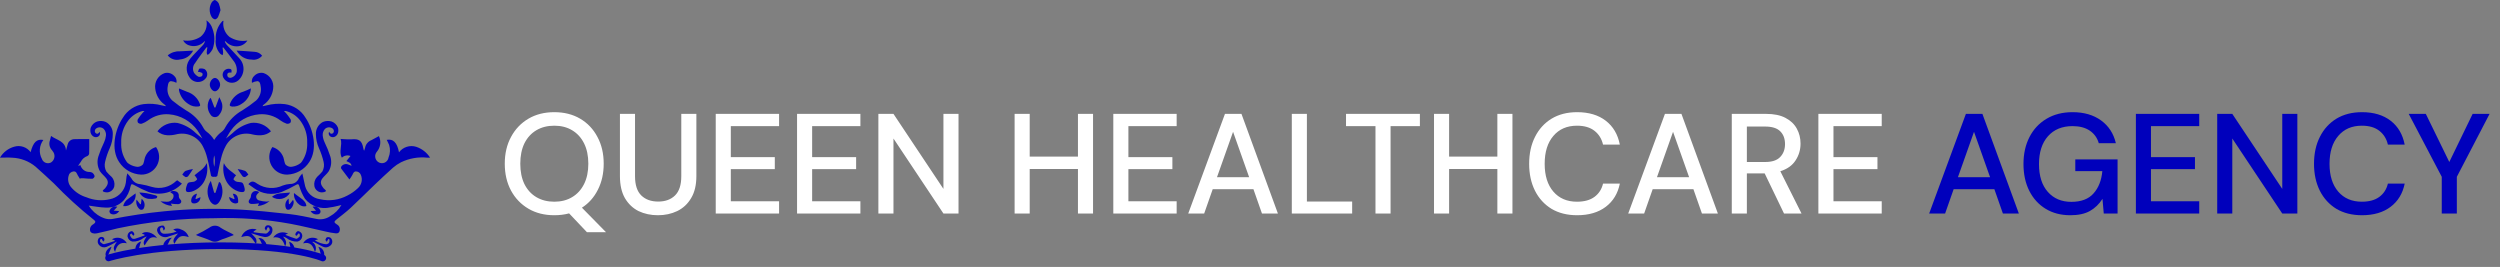 <svg width="281" height="30" viewBox="0 0 281 30" fill="none" xmlns="http://www.w3.org/2000/svg">
<rect x="0" y="0" width="281" height="30" fill="#808080" stroke="none"/>
<path d="M27.918 20.702C28.126 20.85 28.341 21.012 28.564 21.162C29.005 21.485 29.52 21.693 30.062 21.764C30.604 21.836 31.155 21.77 31.665 21.572C32.229 21.339 32.777 21.069 33.306 20.764C33.513 20.653 33.553 20.687 33.633 20.901C33.784 21.409 34.002 21.895 34.282 22.346C34.618 22.759 35.064 23.068 35.569 23.238C36.073 23.409 36.616 23.432 37.133 23.307C37.542 23.261 37.942 23.139 38.375 23.045C38.072 23.577 37.627 24.015 37.091 24.312C36.661 24.602 36.134 24.712 35.623 24.617C34.59 24.407 33.555 24.177 32.51 24.058C30.608 23.843 28.701 23.647 26.791 23.545C24 23.404 21.203 23.474 18.423 23.752C16.466 23.941 14.531 24.246 12.602 24.617C12.336 24.656 12.064 24.636 11.806 24.559C11.2 24.362 10.663 23.997 10.257 23.506C10.154 23.382 10.061 23.25 9.98 23.11C10.615 23.19 11.235 23.317 11.858 23.333C12.241 23.358 12.625 23.297 12.981 23.154C13.337 23.011 13.657 22.791 13.917 22.508C14.305 22.055 14.569 21.509 14.682 20.924C14.747 20.65 14.843 20.677 15.052 20.787C15.591 21.094 16.151 21.363 16.727 21.593C17.374 21.802 18.067 21.824 18.727 21.655C19.386 21.486 19.984 21.134 20.451 20.639L19.919 20.263C19.883 20.282 19.849 20.305 19.817 20.329C19.461 20.675 19.02 20.92 18.539 21.04C18.058 21.16 17.554 21.149 17.078 21.01C16.649 20.875 16.211 20.772 15.767 20.7C15.561 20.689 15.362 20.624 15.189 20.512C15.016 20.4 14.875 20.245 14.781 20.062C14.639 19.857 14.48 19.663 14.308 19.482C14.148 19.996 14.212 20.431 14.067 20.869C13.944 21.252 13.72 21.595 13.42 21.863C13.119 22.13 12.753 22.313 12.358 22.391C11.477 22.599 10.553 22.523 9.718 22.176C9.048 21.977 8.452 21.587 8.001 21.053C7.851 20.883 7.744 20.677 7.693 20.455C7.641 20.233 7.645 20.002 7.705 19.782C7.729 19.647 7.797 19.523 7.899 19.43C8.001 19.337 8.13 19.28 8.268 19.268C8.58 19.244 8.626 19.501 8.735 19.698C8.813 19.841 8.907 19.976 8.994 20.114L9.043 20.036C9.155 20.036 9.268 20.03 9.38 20.037C9.714 20.074 10.051 20.093 10.388 20.094C10.451 20.071 10.507 20.032 10.551 19.98C10.594 19.929 10.623 19.867 10.636 19.8C10.596 19.648 10.507 19.514 10.383 19.418C10.288 19.359 10.179 19.329 10.068 19.329C9.835 19.335 9.606 19.263 9.419 19.123C9.233 18.984 9.099 18.785 9.039 18.56L8.785 18.65C8.867 18.463 9.011 18.332 9.093 18.169C9.245 17.871 9.507 17.644 9.824 17.538C9.876 17.512 9.92 17.474 9.955 17.427C9.989 17.381 10.012 17.328 10.022 17.271C10.04 16.73 10.031 16.188 10.031 15.635C9.432 15.635 8.891 15.613 8.354 15.643C8.185 15.643 8.021 15.698 7.886 15.8C7.752 15.903 7.655 16.047 7.611 16.21C7.541 16.445 7.481 16.682 7.417 16.919C7.358 15.846 6.37 15.754 5.738 15.281C5.69 15.467 5.653 15.633 5.606 15.797C5.542 15.985 5.532 16.186 5.574 16.379C5.617 16.572 5.712 16.75 5.849 16.893C5.908 16.961 5.961 17.035 6.006 17.113C6.121 17.305 6.155 17.534 6.102 17.75C6.048 17.966 5.911 18.153 5.72 18.268C5.628 18.315 5.526 18.342 5.423 18.346C5.319 18.351 5.216 18.333 5.12 18.294C5.024 18.255 4.937 18.196 4.866 18.121C4.795 18.046 4.74 17.956 4.707 17.858C4.528 17.524 4.449 17.147 4.479 16.769C4.508 16.392 4.646 16.032 4.875 15.73C4.131 15.599 3.744 15.965 3.44 17.101C3.234 16.822 2.946 16.613 2.616 16.504C2.287 16.394 1.931 16.389 1.598 16.489C0.926 16.677 0.354 17.118 0 17.72C0.497 17.72 0.941 17.69 1.38 17.726C2.334 17.767 3.248 18.117 3.985 18.723C4.689 19.333 5.361 19.979 6.048 20.609C7.453 22.071 8.953 23.438 10.539 24.701C10.79 24.876 10.761 25.026 10.489 25.206C10.347 25.273 10.234 25.389 10.17 25.533C10.107 25.677 10.097 25.839 10.143 25.99C10.218 26.194 10.543 26.306 10.89 26.226C11.663 26.047 12.439 25.877 13.205 25.669C16.779 24.915 20.422 24.533 24.075 24.529C26.949 24.43 29.826 24.641 32.655 25.157C33.979 25.403 35.286 25.738 36.602 26.025C36.981 26.119 37.366 26.187 37.755 26.23C38.058 26.256 38.204 26.056 38.202 25.752C38.199 25.641 38.165 25.532 38.105 25.439C38.045 25.346 37.96 25.27 37.86 25.222C37.518 25.005 37.521 24.913 37.838 24.658C38.363 24.237 38.906 23.835 39.398 23.378C40.311 22.531 41.188 21.645 42.089 20.785C42.778 20.128 43.471 19.473 44.183 18.841C44.456 18.605 44.757 18.402 45.079 18.238C46.001 17.792 47.03 17.614 48.048 17.723C48.129 17.728 48.21 17.724 48.343 17.724C47.981 17.148 47.429 16.716 46.783 16.502C46.436 16.392 46.064 16.392 45.717 16.503C45.37 16.613 45.066 16.828 44.847 17.118C44.635 16.004 44.18 15.575 43.467 15.722C43.556 15.907 43.66 16.093 43.738 16.29C43.885 16.756 43.861 17.26 43.671 17.711C43.652 17.837 43.6 17.955 43.522 18.055C43.444 18.156 43.342 18.235 43.225 18.285C43.108 18.334 42.98 18.354 42.854 18.34C42.727 18.327 42.606 18.282 42.502 18.209C42.411 18.145 42.334 18.062 42.278 17.966C42.221 17.869 42.186 17.762 42.174 17.651C42.162 17.54 42.173 17.428 42.208 17.322C42.243 17.216 42.3 17.118 42.376 17.036C42.572 16.796 42.697 16.506 42.735 16.198C42.773 15.89 42.723 15.578 42.59 15.298C42.295 15.458 42.02 15.618 41.735 15.759C41.552 15.831 41.39 15.949 41.266 16.103C41.142 16.256 41.061 16.439 41.03 16.634C41.005 16.742 40.969 16.847 40.925 16.948C40.876 16.851 40.844 16.746 40.831 16.638C40.671 15.804 40.354 15.581 39.507 15.66C39.216 15.672 38.925 15.665 38.634 15.64C38.53 15.637 38.425 15.626 38.286 15.616C38.51 16.331 38.049 17.046 38.428 17.721C38.554 17.601 38.713 17.519 38.884 17.485C39.055 17.452 39.233 17.468 39.395 17.532L38.933 18.107C39.189 18.23 39.464 18.299 39.516 18.64C39.367 18.58 39.257 18.528 39.142 18.493C39.007 18.435 38.855 18.426 38.713 18.466C38.571 18.507 38.447 18.595 38.362 18.715C38.342 18.75 38.33 18.788 38.327 18.828C38.324 18.868 38.331 18.908 38.346 18.944C38.635 19.341 38.937 19.727 39.276 20.17C39.397 20.005 39.509 19.834 39.61 19.656C39.701 19.474 39.757 19.269 40.011 19.268C40.133 19.27 40.252 19.31 40.351 19.381C40.45 19.452 40.525 19.552 40.566 19.667C40.671 19.92 40.695 20.2 40.633 20.467C40.571 20.735 40.426 20.976 40.22 21.156C39.88 21.48 39.494 21.752 39.075 21.964C38.117 22.487 36.999 22.637 35.937 22.385C35.551 22.328 35.19 22.158 34.899 21.898C34.607 21.638 34.398 21.299 34.297 20.922C34.196 20.484 34.105 20.043 33.987 19.503C33.844 19.644 33.719 19.803 33.615 19.974C33.545 20.185 33.408 20.367 33.225 20.494C33.043 20.62 32.825 20.685 32.602 20.677C32.324 20.695 32.05 20.753 31.788 20.85C31.339 21.062 30.844 21.157 30.348 21.125C29.853 21.094 29.373 20.938 28.954 20.672C28.565 20.398 28.286 20.241 27.918 20.702ZM13.916 17.853C14.09 18.107 14.318 18.32 14.583 18.476C14.848 18.631 15.145 18.726 15.452 18.754C15.672 18.75 15.884 18.663 16.043 18.51C16.183 18.354 16.227 17.888 16.299 17.692C16.398 17.413 16.563 17.163 16.778 16.96C16.994 16.758 17.255 16.61 17.539 16.529C17.745 16.83 17.864 17.181 17.883 17.545C17.902 17.909 17.82 18.271 17.647 18.592C17.473 18.912 17.214 19.178 16.899 19.361C16.584 19.544 16.224 19.636 15.86 19.627C15.365 19.606 14.883 19.466 14.454 19.221C14.025 18.975 13.661 18.631 13.392 18.215C12.433 16.787 12.908 14.567 13.818 13.224C14.066 12.814 14.402 12.464 14.802 12.201C15.202 11.938 15.656 11.768 16.131 11.703C16.824 11.619 17.527 11.668 18.202 11.847C18.333 11.881 18.468 11.903 18.638 11.938C18.624 11.898 18.605 11.86 18.583 11.824C18.546 11.791 18.504 11.764 18.466 11.733C18.183 11.523 17.946 11.256 17.771 10.949C17.596 10.643 17.486 10.304 17.449 9.953C17.396 9.586 17.473 9.212 17.666 8.896C17.859 8.579 18.155 8.34 18.506 8.218C18.69 8.17 18.884 8.171 19.068 8.222C19.252 8.273 19.419 8.371 19.553 8.507C19.668 8.601 19.756 8.726 19.805 8.867C19.854 9.009 19.864 9.161 19.832 9.307C19.641 9.205 19.431 9.141 19.215 9.119C18.943 9.152 18.888 9.433 18.86 9.675C18.797 9.964 18.809 10.264 18.895 10.546C18.982 10.829 19.139 11.084 19.354 11.288C19.85 11.694 20.371 12.068 20.915 12.406C21.718 12.853 22.381 13.514 22.829 14.315L22.831 14.319C22.93 14.522 23.077 14.698 23.26 14.832C23.715 15.161 24.635 16.126 24.225 17.036C23.626 18.365 24.456 19.544 24.225 19.776C24.192 19.809 24.154 19.836 24.111 19.855C24.068 19.873 24.022 19.882 23.976 19.882C23.929 19.882 23.883 19.873 23.84 19.855C23.797 19.836 23.759 19.809 23.726 19.776C23.555 19.015 23.486 18.469 23.295 17.767C23.183 17.296 23.011 16.841 22.783 16.413C22.501 15.886 22.049 15.47 21.5 15.234C20.951 14.998 20.338 14.955 19.761 15.113C19.442 15.19 19.113 15.219 18.785 15.2C18.383 15.179 18 15.025 17.695 14.761C17.952 14.417 18.297 14.148 18.693 13.982C19.09 13.816 19.523 13.759 19.949 13.818C20.726 14.006 21.438 14.4 22.01 14.958C22.245 15.174 22.503 15.364 22.748 15.564C22.574 15.276 22.41 14.952 22.198 14.663C21.831 14.148 21.356 13.719 20.806 13.405C20.257 13.092 19.646 12.902 19.015 12.849C18.165 12.774 17.318 13.017 16.637 13.532C16.421 13.69 16.183 13.815 15.932 13.905C15.858 13.919 15.781 13.917 15.708 13.897C15.635 13.878 15.568 13.842 15.511 13.792C15.476 13.733 15.457 13.665 15.454 13.597C15.452 13.528 15.466 13.46 15.496 13.398C15.663 13.144 15.846 12.902 16.044 12.672C16.105 12.607 16.17 12.545 16.238 12.488C16.171 12.476 16.103 12.472 16.035 12.476C15.373 12.64 14.79 13.032 14.386 13.582C13.859 14.291 13.59 15.16 13.624 16.043C13.586 16.785 13.79 17.519 14.204 18.136C14.413 18.42 14.759 18.779 14.261 18.53L13.916 17.853ZM33.891 18.53C33.393 18.779 33.739 18.42 33.949 18.136C34.363 17.519 34.566 16.785 34.529 16.043C34.562 15.16 34.293 14.291 33.766 13.582C33.363 13.032 32.779 12.64 32.117 12.476C32.049 12.472 31.981 12.476 31.914 12.488C31.982 12.545 32.047 12.607 32.108 12.672C32.306 12.902 32.489 13.144 32.656 13.398C32.686 13.46 32.701 13.528 32.698 13.597C32.696 13.665 32.676 13.733 32.641 13.792C32.585 13.842 32.517 13.878 32.444 13.897C32.371 13.917 32.295 13.919 32.221 13.905C31.969 13.815 31.731 13.69 31.515 13.532C30.835 13.017 29.987 12.774 29.137 12.849C28.507 12.902 27.895 13.092 27.346 13.405C26.796 13.719 26.322 14.148 25.955 14.663C25.742 14.952 25.578 15.276 25.404 15.564C25.649 15.364 25.907 15.174 26.143 14.958C26.715 14.4 27.427 14.006 28.203 13.818C28.629 13.759 29.063 13.816 29.459 13.982C29.856 14.148 30.2 14.417 30.457 14.761C30.153 15.025 29.769 15.179 29.367 15.2C29.039 15.219 28.71 15.19 28.391 15.113C27.815 14.955 27.202 14.998 26.652 15.234C26.104 15.47 25.651 15.886 25.369 16.413C25.142 16.841 24.97 17.296 24.857 17.767C24.666 18.469 24.598 19.015 24.426 19.776C24.394 19.809 24.355 19.836 24.312 19.855C24.27 19.873 24.224 19.882 24.177 19.882C24.13 19.882 24.084 19.873 24.041 19.855C23.999 19.836 23.96 19.809 23.928 19.776C23.697 19.544 24.527 18.365 23.928 17.036C23.518 16.126 24.437 15.161 24.893 14.832C25.076 14.698 25.223 14.522 25.322 14.319L25.323 14.315C25.772 13.514 26.434 12.853 27.237 12.406C27.781 12.067 28.303 11.694 28.799 11.288C29.013 11.084 29.171 10.829 29.257 10.546C29.344 10.264 29.356 9.964 29.292 9.675C29.264 9.433 29.209 9.152 28.937 9.119C28.721 9.141 28.512 9.205 28.32 9.307C28.288 9.161 28.298 9.008 28.347 8.867C28.397 8.726 28.484 8.601 28.6 8.507C28.733 8.371 28.901 8.273 29.084 8.222C29.268 8.171 29.462 8.17 29.647 8.218C29.997 8.34 30.294 8.579 30.486 8.896C30.679 9.212 30.756 9.586 30.703 9.953C30.666 10.304 30.556 10.643 30.381 10.949C30.206 11.256 29.969 11.523 29.686 11.733C29.648 11.764 29.607 11.791 29.57 11.824C29.547 11.86 29.529 11.898 29.514 11.938C29.685 11.903 29.819 11.881 29.95 11.847C30.625 11.668 31.328 11.619 32.021 11.703C32.496 11.768 32.95 11.938 33.35 12.201C33.751 12.464 34.087 12.814 34.334 13.224C35.244 14.567 35.719 16.787 34.761 18.215C34.492 18.631 34.127 18.975 33.698 19.221C33.269 19.466 32.787 19.606 32.293 19.627C31.928 19.636 31.569 19.544 31.253 19.361C30.938 19.178 30.679 18.912 30.506 18.592C30.332 18.271 30.25 17.909 30.269 17.545C30.288 17.181 30.407 16.83 30.613 16.529C30.898 16.61 31.158 16.758 31.374 16.96C31.59 17.163 31.754 17.413 31.854 17.692C31.926 17.888 31.969 18.354 32.109 18.51C32.269 18.663 32.48 18.75 32.701 18.754C33.007 18.726 33.304 18.631 33.569 18.476C33.835 18.32 34.063 18.107 34.236 17.853L33.891 18.53ZM26.014 8.161C26.067 7.828 26.009 7.746 25.727 7.728C25.612 7.724 25.497 7.749 25.394 7.801C25.291 7.853 25.202 7.931 25.138 8.027C25.073 8.123 25.034 8.234 25.024 8.349C25.015 8.464 25.035 8.58 25.082 8.686C25.154 8.836 25.259 8.968 25.39 9.071C25.52 9.174 25.672 9.246 25.835 9.281C25.998 9.317 26.166 9.314 26.328 9.274C26.489 9.234 26.639 9.158 26.767 9.051C26.945 8.898 27.091 8.71 27.195 8.499C27.298 8.289 27.358 8.059 27.369 7.824C27.381 7.589 27.344 7.354 27.262 7.134C27.179 6.914 27.052 6.713 26.889 6.544C26.439 6.032 25.952 5.552 25.49 5.05C25.405 4.939 25.33 4.82 25.267 4.694L25.336 4.625C25.488 4.805 25.676 4.951 25.888 5.051C26.101 5.152 26.333 5.206 26.568 5.209C26.814 5.217 27.057 5.161 27.274 5.047C27.491 4.933 27.675 4.765 27.808 4.558C27.113 4.68 26.398 4.537 25.804 4.156C25.538 3.942 25.334 3.661 25.214 3.341C25.094 3.021 25.061 2.675 25.12 2.339C25.089 2.34 25.057 2.345 25.027 2.354C25.003 2.371 24.98 2.392 24.96 2.414C24.712 2.685 24.521 3.004 24.399 3.351C24.276 3.698 24.225 4.066 24.249 4.434C24.21 4.729 24.238 5.028 24.33 5.311C24.422 5.594 24.576 5.852 24.781 6.068C24.857 6.122 24.94 6.165 25.027 6.197C25.057 6.097 25.075 5.995 25.081 5.891C25.073 5.712 25.037 5.534 25.013 5.356L25.101 5.333C25.471 5.816 25.858 6.288 26.208 6.785C26.36 6.961 26.474 7.166 26.543 7.388C26.612 7.609 26.634 7.843 26.609 8.074C26.572 8.236 26.49 8.384 26.372 8.502C26.255 8.62 26.108 8.703 25.946 8.742C25.747 8.765 25.575 8.697 25.548 8.472C25.52 8.246 25.639 8.133 25.872 8.152C25.92 8.156 25.968 8.159 26.014 8.161ZM23.023 4.596C23.014 4.91 22.798 5.075 22.624 5.263C22.225 5.691 21.799 6.095 21.426 6.544C21.166 6.832 21.011 7.199 20.987 7.586C20.962 7.973 21.07 8.356 21.291 8.675C21.387 8.832 21.521 8.964 21.68 9.058C21.839 9.152 22.019 9.206 22.203 9.214C22.388 9.223 22.572 9.186 22.739 9.107C22.906 9.028 23.051 8.91 23.161 8.762C23.269 8.61 23.314 8.423 23.286 8.239C23.259 8.055 23.162 7.889 23.015 7.776C22.828 7.694 22.622 7.672 22.422 7.712C22.352 7.722 22.312 7.936 22.245 8.087C22.301 8.081 22.357 8.082 22.413 8.088C22.532 8.134 22.683 8.157 22.753 8.244C22.773 8.295 22.778 8.351 22.769 8.405C22.76 8.459 22.737 8.51 22.703 8.552C22.645 8.592 22.579 8.619 22.51 8.631C22.441 8.644 22.37 8.641 22.302 8.623C22.106 8.517 21.937 8.367 21.81 8.183C21.716 8.011 21.677 7.813 21.698 7.618C21.719 7.422 21.8 7.238 21.93 7.09C22.322 6.484 22.771 5.914 23.199 5.331C23.21 5.317 23.248 5.323 23.309 5.314C23.28 5.528 23.243 5.722 23.232 5.918C23.243 6.001 23.268 6.082 23.306 6.157C23.373 6.126 23.46 6.112 23.503 6.06C23.662 5.899 23.796 5.714 23.902 5.513C24.17 4.766 24.16 3.947 23.874 3.206C23.762 2.832 23.524 2.507 23.201 2.287C23.271 2.626 23.246 2.979 23.128 3.306C23.011 3.632 22.806 3.92 22.536 4.138C21.957 4.513 21.257 4.655 20.577 4.536C20.657 4.689 20.77 4.821 20.908 4.924C21.046 5.028 21.205 5.099 21.374 5.132C21.671 5.208 21.984 5.198 22.276 5.103C22.568 5.009 22.827 4.832 23.023 4.596V4.596ZM22.021 26.407C22.105 26.448 22.154 26.477 22.205 26.496C22.688 26.673 23.182 26.822 23.65 27.032C23.802 27.122 23.975 27.169 24.151 27.169C24.328 27.17 24.501 27.123 24.653 27.035C24.867 26.932 25.09 26.849 25.318 26.784C25.626 26.669 25.933 26.551 26.279 26.419C26.232 26.374 26.181 26.333 26.127 26.297C25.689 26.068 25.229 25.874 24.817 25.607C24.637 25.454 24.41 25.369 24.175 25.366C23.94 25.364 23.711 25.444 23.528 25.592C23.044 25.895 22.54 26.167 22.021 26.407V26.407ZM25.162 18.332C25.008 19.052 25.121 19.804 25.481 20.446C25.792 20.971 26.286 21.362 26.868 21.543C27.478 21.685 27.616 21.536 27.442 20.958C27.313 20.527 27.266 20.492 26.831 20.455C26.712 20.454 26.594 20.428 26.485 20.379C26.382 20.32 26.224 20.179 26.242 20.121C26.317 19.967 26.416 19.825 26.534 19.702C26.108 19.307 25.459 19.001 25.162 18.332ZM21.865 19.701C21.984 19.825 22.082 19.967 22.157 20.121C22.175 20.179 22.017 20.32 21.914 20.379C21.805 20.428 21.688 20.454 21.568 20.455C21.134 20.492 21.087 20.527 20.957 20.958C20.783 21.536 20.922 21.684 21.532 21.543C22.113 21.362 22.608 20.971 22.918 20.446C23.278 19.804 23.392 19.052 23.237 18.332C22.94 19.001 22.292 19.307 21.865 19.701ZM23.697 20.33C23.463 20.672 23.333 21.075 23.325 21.49C23.317 21.904 23.431 22.312 23.652 22.663C24.024 23.139 24.381 23.141 24.699 22.61C24.882 22.306 24.988 21.962 25.005 21.607C25.022 21.253 24.95 20.899 24.797 20.58C24.769 20.515 24.664 20.483 24.617 20.451L24.217 21.678L24.072 21.666L23.697 20.33ZM20.121 9.944C20.11 10.024 20.111 10.104 20.124 10.183C20.191 10.493 20.32 10.787 20.502 11.047C20.684 11.307 20.917 11.527 21.186 11.696C21.514 11.927 21.918 12.023 22.315 11.965C22.462 11.938 22.542 11.896 22.477 11.707C22.361 11.379 22.169 11.082 21.918 10.841C21.667 10.6 21.363 10.421 21.031 10.318C20.73 10.205 20.436 10.074 20.121 9.944ZM28.203 9.933C27.921 10.072 27.633 10.197 27.339 10.306C27.012 10.398 26.711 10.563 26.458 10.788C26.204 11.012 26.005 11.292 25.874 11.604C25.766 11.854 25.835 11.955 26.105 11.98C26.476 12.003 26.844 11.898 27.146 11.682C27.452 11.499 27.708 11.244 27.892 10.939C28.076 10.634 28.183 10.289 28.203 9.933H28.203ZM23.687 10.998C23.647 11.03 23.61 11.064 23.577 11.102C23.412 11.374 23.332 11.688 23.347 12.006C23.363 12.323 23.473 12.629 23.663 12.884C23.714 12.97 23.788 13.043 23.875 13.092C23.963 13.142 24.063 13.168 24.163 13.167C24.264 13.166 24.363 13.138 24.45 13.087C24.537 13.036 24.609 12.963 24.659 12.875C24.807 12.699 24.91 12.49 24.959 12.265C25.008 12.04 25.002 11.807 24.941 11.585C24.861 11.357 24.763 11.136 24.646 10.924L24.215 12.083L24.096 12.076L23.687 10.998ZM20.015 26.235C19.472 26.834 19.39 27.044 19.605 27.405C20.067 26.524 20.353 26.385 21.211 26.649C21.15 26.453 21.043 26.275 20.899 26.128C20.756 25.982 20.579 25.872 20.384 25.807C20.246 25.726 20.088 25.683 19.928 25.682C19.767 25.682 19.609 25.724 19.47 25.804L19.849 26.028C19.393 26.209 18.904 26.291 18.415 26.271C18.348 26.264 18.283 26.244 18.224 26.21C18.166 26.176 18.116 26.13 18.077 26.075C18.038 26.02 18.011 25.957 17.999 25.891C17.986 25.825 17.989 25.756 18.005 25.691C18.021 25.654 18.046 25.62 18.078 25.595C18.11 25.569 18.148 25.551 18.188 25.543C18.241 25.543 18.307 25.642 18.346 25.71C18.367 25.747 18.344 25.81 18.341 25.861L18.437 25.893C18.476 25.804 18.562 25.703 18.544 25.628C18.517 25.521 18.416 25.354 18.343 25.352C18.164 25.343 17.985 25.389 17.833 25.485C17.747 25.555 17.687 25.652 17.663 25.761C17.64 25.869 17.655 25.983 17.706 26.082C17.756 26.199 17.829 26.306 17.921 26.394C18.013 26.483 18.122 26.552 18.241 26.598C18.36 26.643 18.488 26.664 18.615 26.659C18.743 26.654 18.868 26.623 18.983 26.569C19.328 26.461 19.671 26.346 20.015 26.235ZM29.907 25.937C29.956 25.803 30.015 25.672 30.084 25.547C30.094 25.532 30.239 25.562 30.253 25.599C30.292 25.701 30.35 25.86 30.303 25.92C30.19 26.062 30.019 26.261 29.875 26.258C29.418 26.231 28.963 26.179 28.513 26.102L28.513 26.006L28.85 25.791C28.507 25.68 28.134 25.706 27.81 25.865C27.486 26.024 27.238 26.303 27.116 26.643C28.027 26.413 28.137 26.463 28.763 27.432C28.814 27.326 28.838 27.21 28.833 27.094C28.827 26.977 28.793 26.863 28.732 26.764C28.573 26.571 28.405 26.387 28.227 26.213C28.463 26.286 28.618 26.337 28.775 26.382C29.075 26.485 29.38 26.568 29.69 26.633C29.813 26.655 29.939 26.648 30.058 26.612C30.177 26.576 30.287 26.513 30.377 26.428C30.468 26.342 30.537 26.236 30.579 26.119C30.621 26.002 30.635 25.876 30.619 25.753C30.611 25.679 30.586 25.608 30.546 25.546C30.506 25.483 30.453 25.43 30.39 25.391C30.326 25.352 30.255 25.328 30.182 25.32C30.108 25.312 30.033 25.322 29.963 25.347C29.86 25.413 29.787 25.518 29.759 25.638C29.742 25.712 29.84 25.811 29.907 25.937H29.907ZM24.785 1.14C24.749 0.889 24.685 0.643 24.595 0.406C24.504 0.226 24.352 0.083 24.166 0.003C24.076 -0.027 23.85 0.162 23.777 0.3C23.639 0.543 23.567 0.818 23.568 1.097C23.569 1.376 23.643 1.651 23.782 1.893C23.822 1.964 23.876 2.026 23.941 2.074C24.006 2.123 24.08 2.158 24.16 2.176C24.271 2.185 24.447 2.034 24.509 1.911C24.618 1.661 24.711 1.403 24.785 1.14V1.14ZM18.852 6.224C19.011 6.427 19.227 6.579 19.472 6.66C19.717 6.742 19.98 6.749 20.229 6.683C20.54 6.659 20.84 6.555 21.099 6.381C21.358 6.207 21.567 5.97 21.708 5.691C21.209 5.717 20.712 5.748 20.215 5.767C19.719 5.743 19.233 5.906 18.852 6.224V6.224ZM26.597 5.687C26.76 5.994 27.004 6.25 27.303 6.428C27.601 6.606 27.943 6.699 28.29 6.696C28.507 6.736 28.731 6.716 28.937 6.639C29.144 6.562 29.326 6.43 29.464 6.258C29.364 6.13 29.237 6.025 29.093 5.95C28.948 5.876 28.79 5.833 28.627 5.825C27.953 5.76 27.275 5.731 26.597 5.687V5.687ZM35.113 27.212L35.173 27.162C35.256 27.2 35.341 27.235 35.422 27.277C35.721 27.431 36.014 27.601 36.32 27.74C36.444 27.796 36.581 27.816 36.715 27.798C36.85 27.78 36.976 27.725 37.081 27.639C37.158 27.592 37.222 27.527 37.269 27.451C37.316 27.374 37.344 27.287 37.35 27.197C37.357 27.108 37.342 27.018 37.307 26.935C37.271 26.852 37.217 26.779 37.148 26.722C37.091 26.687 37.028 26.664 36.962 26.655C36.897 26.645 36.83 26.649 36.765 26.666C36.681 26.692 36.601 26.835 36.58 26.938C36.568 27.002 36.669 27.089 36.731 27.182C36.802 27.035 36.844 26.942 36.896 26.857C36.899 26.852 37.03 26.898 37.03 26.923C37.052 27.044 37.039 27.168 36.992 27.282C36.953 27.331 36.904 27.372 36.849 27.402C36.793 27.432 36.732 27.451 36.669 27.456C36.214 27.417 35.776 27.268 35.391 27.021L35.758 26.888C35.618 26.804 35.461 26.75 35.299 26.728C35.136 26.706 34.971 26.717 34.813 26.76C34.655 26.804 34.508 26.879 34.379 26.981C34.251 27.084 34.145 27.211 34.067 27.355C34.888 27.135 35.205 27.64 35.398 28.34C35.505 28.152 35.534 27.929 35.481 27.719C35.428 27.509 35.296 27.327 35.113 27.212V27.212ZM12.877 27.003L12.9 27.087C12.508 27.228 12.11 27.348 11.705 27.446C11.58 27.471 11.4 27.312 11.274 27.203C11.226 27.161 11.241 27.019 11.263 26.932C11.274 26.892 11.416 26.841 11.425 26.852C11.473 26.927 11.515 27.006 11.552 27.088C11.569 27.11 11.588 27.129 11.611 27.145C11.642 27.123 11.676 27.112 11.687 27.09C11.713 27.052 11.73 27.01 11.736 26.965C11.743 26.92 11.739 26.874 11.725 26.831C11.711 26.788 11.687 26.749 11.655 26.716C11.623 26.684 11.584 26.66 11.541 26.645C11.489 26.628 11.435 26.622 11.38 26.627C11.326 26.631 11.273 26.647 11.225 26.672C11.177 26.698 11.134 26.733 11.1 26.775C11.065 26.817 11.04 26.866 11.024 26.919C10.98 27.025 10.969 27.142 10.991 27.255C11.013 27.368 11.068 27.471 11.149 27.553C11.245 27.663 11.371 27.742 11.512 27.78C11.653 27.817 11.802 27.811 11.939 27.762C12.17 27.673 12.393 27.566 12.608 27.443C12.787 27.352 12.961 27.252 13.138 27.156C12.931 27.519 12.597 27.823 12.936 28.31C13.107 27.604 13.458 27.166 14.258 27.342C14.18 27.2 14.074 27.074 13.945 26.974C13.817 26.873 13.67 26.8 13.513 26.759C13.355 26.717 13.191 26.708 13.03 26.732C12.869 26.756 12.714 26.812 12.576 26.898L12.877 27.003ZM30.708 26.692C31.525 26.559 31.847 27.029 32.04 27.699C32.304 27.221 32.083 26.914 31.817 26.594C31.946 26.623 32.07 26.673 32.184 26.741C32.533 27.024 32.973 27.171 33.422 27.154C33.56 27.13 33.687 27.064 33.785 26.964C33.883 26.865 33.948 26.737 33.969 26.599C33.99 26.479 33.97 26.357 33.912 26.251C33.853 26.145 33.76 26.062 33.648 26.016C33.444 25.909 33.321 26.06 33.24 26.204C33.168 26.332 33.172 26.48 33.356 26.497C33.406 26.407 33.464 26.323 33.531 26.244C33.548 26.226 33.673 26.266 33.678 26.291C33.696 26.392 33.727 26.537 33.675 26.593C33.57 26.706 33.389 26.866 33.284 26.839C32.882 26.717 32.487 26.574 32.102 26.409L32.111 26.351L32.385 26.265C32.103 26.114 31.774 26.074 31.464 26.153C31.154 26.232 30.884 26.425 30.708 26.692V26.692ZM16.227 26.354L16.25 26.46C15.901 26.585 15.556 26.722 15.201 26.828C15.14 26.848 15.076 26.855 15.012 26.849C14.949 26.843 14.887 26.824 14.831 26.794C14.722 26.688 14.643 26.556 14.601 26.411C14.588 26.377 14.7 26.294 14.755 26.234L14.986 26.494C15.147 26.41 15.113 26.266 15.025 26.14C14.938 26.017 14.822 25.922 14.647 26.029C14.543 26.078 14.457 26.158 14.401 26.259C14.345 26.36 14.322 26.475 14.335 26.59C14.36 26.726 14.425 26.852 14.521 26.952C14.617 27.052 14.741 27.122 14.876 27.153C15.345 27.175 15.805 27.021 16.166 26.721C16.269 26.662 16.382 26.619 16.491 26.569C16.111 27.146 16.074 27.313 16.258 27.589C16.404 27.332 16.572 27.088 16.761 26.86C16.881 26.752 17.032 26.684 17.193 26.668C17.354 26.651 17.516 26.686 17.655 26.768C17.291 26.139 16.291 25.877 15.95 26.285L16.227 26.354ZM19.203 22.883C19.478 22.927 19.756 22.948 20.034 22.946C20.358 22.917 20.481 22.628 20.267 22.425C20.204 22.367 20.157 22.294 20.128 22.214C20.099 22.134 20.089 22.048 20.099 21.963C20.102 21.857 20.067 21.753 20.001 21.67C19.935 21.587 19.842 21.529 19.738 21.508C19.519 21.446 19.274 21.427 19.144 21.612C19.278 21.712 19.45 21.776 19.492 21.889C19.528 22.035 19.506 22.19 19.43 22.32C19.36 22.435 19.26 22.529 19.14 22.592C19.021 22.655 18.887 22.684 18.752 22.676C18.534 22.676 18.315 22.648 18.041 22.629C18.41 22.934 18.865 23.114 19.343 23.143L19.203 22.883ZM28.984 23.157C29.469 23.112 29.928 22.919 30.299 22.604C30.177 22.636 30.052 22.654 29.927 22.659C29.656 22.643 29.388 22.6 29.126 22.531C29.07 22.517 29.017 22.492 28.97 22.457C28.924 22.422 28.885 22.379 28.856 22.329C28.826 22.279 28.807 22.224 28.8 22.166C28.792 22.109 28.796 22.051 28.811 21.995C28.854 21.844 29.019 21.728 29.132 21.592C29.045 21.529 28.944 21.489 28.837 21.476C28.73 21.462 28.622 21.476 28.522 21.517C28.426 21.57 28.346 21.647 28.291 21.742C28.235 21.836 28.206 21.944 28.206 22.053C28.199 22.17 28.155 22.282 28.08 22.372C27.869 22.614 27.918 22.877 28.233 22.922C28.487 22.933 28.742 22.916 28.993 22.873C29.03 22.87 29.067 22.872 29.117 22.872L28.984 23.157ZM23.58 9.516C23.58 9.859 23.874 10.251 24.14 10.262C24.42 10.275 24.744 9.872 24.741 9.517C24.738 9.147 24.441 8.762 24.158 8.76C23.879 8.759 23.58 9.149 23.58 9.516ZM33.043 21.695C32.954 22.532 33.747 23.395 34.434 23.159C34.423 22.826 34.191 22.524 33.743 22.221C33.502 22.059 33.276 21.872 33.043 21.695H33.043ZM15.664 21.634C15.769 21.833 15.922 22.003 16.109 22.128C16.296 22.254 16.511 22.331 16.735 22.354C17 22.378 17.267 22.361 17.526 22.305C17.59 22.296 17.666 22.194 17.686 22.121C17.696 22.086 17.599 21.987 17.535 21.97C17.184 21.875 16.831 21.783 16.474 21.716C16.222 21.669 15.963 21.663 15.664 21.634L15.664 21.634ZM30.567 22.127C30.731 22.239 30.916 22.315 31.11 22.351C31.305 22.387 31.505 22.382 31.698 22.337C31.89 22.291 32.071 22.206 32.229 22.087C32.387 21.968 32.518 21.817 32.615 21.644C32.266 21.672 31.912 21.699 31.559 21.731C31.193 21.746 30.843 21.886 30.567 22.127H30.567ZM13.844 23.169C14.036 23.191 14.23 23.169 14.413 23.104C14.595 23.039 14.759 22.933 14.894 22.795C15.029 22.656 15.131 22.489 15.191 22.305C15.251 22.122 15.268 21.926 15.241 21.735C14.98 21.926 14.703 22.125 14.43 22.329C14.281 22.424 14.154 22.547 14.053 22.691C13.953 22.835 13.882 22.997 13.844 23.169V23.169ZM32.44 22.326C32.285 22.439 32.17 22.599 32.112 22.783C32.054 22.966 32.056 23.163 32.117 23.345C32.192 23.585 32.358 23.619 32.561 23.544C32.817 23.449 33.168 22.783 32.936 22.467L32.548 22.957L32.473 22.911L32.44 22.326ZM15.351 22.434C15.304 22.615 15.305 22.805 15.355 22.984C15.405 23.164 15.502 23.327 15.635 23.457C15.662 23.494 15.696 23.524 15.736 23.546C15.776 23.568 15.82 23.582 15.865 23.585C15.91 23.589 15.956 23.583 15.998 23.568C16.041 23.552 16.08 23.528 16.112 23.496C16.232 23.315 16.278 23.095 16.241 22.881C16.205 22.667 16.088 22.475 15.915 22.344L15.841 22.935L15.758 22.956L15.351 22.434ZM22.144 21.769C21.939 21.805 21.757 21.919 21.636 22.087C21.515 22.256 21.465 22.465 21.497 22.67C21.52 22.744 21.571 22.805 21.639 22.841C21.744 22.871 21.854 22.876 21.961 22.855C22.068 22.835 22.169 22.79 22.256 22.724C22.342 22.657 22.412 22.572 22.46 22.474C22.508 22.376 22.532 22.268 22.531 22.159L22.034 22.377L21.968 22.324L22.144 21.769ZM26.368 22.316L26.301 22.39L25.76 22.138C25.762 22.332 25.84 22.517 25.977 22.654C26.114 22.791 26.299 22.868 26.493 22.871C26.587 22.869 26.759 22.799 26.761 22.754C26.786 22.544 26.765 22.33 26.7 22.128C26.662 22.019 26.589 21.925 26.493 21.861C26.396 21.798 26.281 21.768 26.166 21.777L26.368 22.316ZM35.135 23.239L35.527 23.691L34.919 23.723C34.994 23.86 35.112 23.97 35.254 24.036C35.397 24.102 35.556 24.12 35.71 24.089C35.763 24.09 35.815 24.077 35.862 24.052C35.908 24.027 35.948 23.991 35.977 23.946C36.006 23.902 36.023 23.851 36.027 23.798C36.031 23.745 36.022 23.692 35.999 23.644C35.931 23.482 35.804 23.351 35.645 23.276C35.486 23.201 35.304 23.188 35.135 23.239V23.239ZM13.187 23.238C13.096 23.209 12.999 23.199 12.904 23.209C12.809 23.219 12.716 23.248 12.633 23.295C12.549 23.342 12.476 23.406 12.418 23.482C12.36 23.558 12.319 23.646 12.296 23.739C12.3 23.798 12.317 23.856 12.347 23.908C12.377 23.96 12.418 24.005 12.467 24.038C12.633 24.111 12.82 24.119 12.991 24.06C13.163 24.001 13.305 23.88 13.391 23.72L12.782 23.683L13.187 23.238ZM26.714 19C26.919 19.311 27.069 19.566 27.25 19.797C27.287 19.837 27.333 19.869 27.384 19.887C27.435 19.906 27.49 19.912 27.544 19.905C27.681 19.828 27.807 19.732 27.917 19.62C27.795 19.477 27.699 19.278 27.544 19.205C27.274 19.109 26.996 19.041 26.714 19H26.714ZM20.86 19.205C20.705 19.278 20.609 19.477 20.486 19.62C20.597 19.732 20.723 19.828 20.86 19.905C20.914 19.912 20.969 19.906 21.02 19.887C21.071 19.869 21.117 19.837 21.153 19.797C21.334 19.566 21.485 19.311 21.69 19C21.407 19.041 21.129 19.109 20.86 19.205H20.86ZM29.951 27.925C29.992 27.781 29.994 27.628 29.958 27.483C29.921 27.337 29.847 27.203 29.743 27.096C29.671 26.976 29.565 26.881 29.439 26.821C29.313 26.761 29.172 26.738 29.034 26.757C29.432 27.061 29.36 27.723 29.951 27.925ZM19.326 26.714C18.664 26.756 18.162 27.454 18.409 27.916C18.95 27.709 18.899 27.069 19.326 26.714ZM12.545 27.728C11.96 27.947 11.685 28.563 11.978 28.934C12.02 28.894 12.08 28.863 12.1 28.816C12.246 28.472 12.384 28.124 12.545 27.728ZM15.321 28.342C15.728 28.041 15.653 27.53 15.872 27.14C15.748 27.168 15.631 27.225 15.532 27.305C15.432 27.386 15.353 27.488 15.3 27.605C15.246 27.721 15.22 27.848 15.224 27.976C15.228 28.104 15.261 28.229 15.321 28.342H15.321ZM35.776 27.738C36.037 28.137 35.927 28.663 36.363 28.934C36.417 28.818 36.445 28.692 36.444 28.564C36.443 28.436 36.413 28.31 36.356 28.195C36.3 28.08 36.218 27.98 36.118 27.9C36.017 27.821 35.901 27.766 35.776 27.738H35.776ZM32.501 27.167C32.677 28.024 32.776 28.228 33.042 28.301C33.084 28.191 33.103 28.074 33.098 27.956C33.093 27.839 33.065 27.724 33.014 27.618C32.964 27.512 32.892 27.417 32.804 27.34C32.715 27.262 32.612 27.203 32.501 27.167H32.501ZM36.981 14.828C36.941 14.914 36.933 15.013 36.958 15.105C36.983 15.197 37.04 15.278 37.119 15.332C37.199 15.385 37.291 15.415 37.387 15.419C37.483 15.423 37.578 15.401 37.662 15.355C37.745 15.308 37.818 15.244 37.876 15.168C37.934 15.091 37.976 15.004 37.999 14.911C38.044 14.724 38.039 14.529 37.984 14.345C37.923 14.187 37.828 14.044 37.706 13.926C37.585 13.807 37.439 13.717 37.28 13.66C36.956 13.56 36.607 13.577 36.295 13.709C36.048 13.838 35.843 14.035 35.703 14.277C35.564 14.518 35.496 14.794 35.507 15.073C35.51 15.62 35.628 16.16 35.853 16.659C36.078 17.156 36.253 17.674 36.376 18.206C36.463 18.568 36.412 18.95 36.233 19.276C36.049 19.494 35.85 19.697 35.637 19.886C35.509 20.026 35.416 20.193 35.364 20.376C35.312 20.558 35.303 20.75 35.338 20.936C35.377 21.119 35.474 21.285 35.614 21.408C35.755 21.532 35.931 21.607 36.118 21.623C36.234 21.631 36.645 21.598 36.634 21.437C36.629 21.376 36.415 21.216 36.37 21.163C36.08 20.815 35.927 20.463 36.237 20.052C36.454 19.766 36.755 19.548 36.952 19.247C37.093 18.997 37.182 18.721 37.213 18.435C37.243 18.149 37.214 17.86 37.128 17.586C36.952 17.04 36.737 16.508 36.484 15.993C36.372 15.754 36.301 15.498 36.274 15.236C36.261 15.104 36.276 14.972 36.317 14.847C36.358 14.721 36.425 14.605 36.512 14.507C36.628 14.39 36.783 14.321 36.947 14.312C37.112 14.304 37.273 14.356 37.401 14.46C37.446 14.501 37.481 14.553 37.502 14.61C37.524 14.667 37.531 14.729 37.524 14.79C37.515 14.851 37.487 14.907 37.444 14.951C37.401 14.995 37.346 15.024 37.285 15.034C37.121 15.053 37.073 14.908 36.986 14.821L36.981 14.828ZM11.2 14.821C11.113 14.908 11.065 15.053 10.9 15.034C10.84 15.024 10.784 14.995 10.741 14.951C10.698 14.907 10.67 14.851 10.661 14.79C10.654 14.729 10.662 14.668 10.683 14.61C10.704 14.553 10.739 14.501 10.784 14.46C10.912 14.356 11.074 14.304 11.238 14.312C11.402 14.321 11.557 14.39 11.673 14.507C11.761 14.605 11.827 14.721 11.868 14.847C11.909 14.972 11.924 15.104 11.911 15.236C11.884 15.498 11.813 15.754 11.701 15.993C11.448 16.508 11.233 17.04 11.058 17.586C10.971 17.86 10.942 18.149 10.973 18.435C11.003 18.721 11.092 18.997 11.234 19.247C11.431 19.548 11.731 19.766 11.948 20.052C12.259 20.464 12.105 20.815 11.815 21.163C11.77 21.216 11.556 21.376 11.552 21.437C11.54 21.598 11.951 21.631 12.068 21.623C12.254 21.607 12.431 21.532 12.571 21.408C12.711 21.285 12.808 21.119 12.848 20.936C12.882 20.75 12.873 20.558 12.821 20.376C12.769 20.194 12.676 20.026 12.548 19.886C12.335 19.697 12.136 19.494 11.953 19.276C11.773 18.95 11.722 18.568 11.81 18.206C11.932 17.674 12.107 17.156 12.332 16.659C12.557 16.161 12.675 15.62 12.678 15.073C12.69 14.794 12.621 14.518 12.482 14.277C12.342 14.035 12.137 13.838 11.89 13.709C11.578 13.577 11.229 13.56 10.906 13.66C10.746 13.717 10.6 13.807 10.479 13.926C10.357 14.044 10.263 14.187 10.201 14.345C10.146 14.529 10.141 14.724 10.186 14.911C10.21 15.004 10.251 15.091 10.309 15.168C10.367 15.244 10.44 15.308 10.523 15.355C10.607 15.401 10.702 15.423 10.798 15.419C10.894 15.415 10.987 15.385 11.067 15.332C11.145 15.278 11.202 15.197 11.227 15.105C11.253 15.013 11.244 14.915 11.204 14.828L11.2 14.821Z" fill="#0000BC"/>
<path d="M12.201 28.991C12.201 28.991 16.348 27.619 24.808 27.619C33.269 27.619 36.282 29 36.282 29" stroke="#0000BC" stroke-width="0.75" stroke-miterlimit="10" stroke-linecap="round"/>
<path d="M62.304 24.192C61.195 24.192 60.224 23.947 59.392 23.456C58.56 22.965 57.909 22.288 57.44 21.424C56.971 20.549 56.736 19.541 56.736 18.4C56.736 17.259 56.971 16.256 57.44 15.392C57.909 14.517 58.56 13.835 59.392 13.344C60.224 12.853 61.195 12.608 62.304 12.608C63.413 12.608 64.384 12.853 65.216 13.344C66.048 13.835 66.693 14.517 67.152 15.392C67.621 16.256 67.856 17.259 67.856 18.4C67.856 19.499 67.637 20.475 67.2 21.328C66.773 22.181 66.176 22.853 65.408 23.344L68.112 26.096H65.968L63.968 23.984C63.445 24.123 62.891 24.192 62.304 24.192ZM62.304 22.672C63.072 22.672 63.739 22.501 64.304 22.16C64.88 21.819 65.328 21.328 65.648 20.688C65.968 20.048 66.128 19.285 66.128 18.4C66.128 17.515 65.968 16.752 65.648 16.112C65.328 15.472 64.88 14.981 64.304 14.64C63.739 14.299 63.072 14.128 62.304 14.128C61.536 14.128 60.864 14.299 60.288 14.64C59.712 14.981 59.264 15.472 58.944 16.112C58.635 16.752 58.48 17.515 58.48 18.4C58.48 19.285 58.635 20.048 58.944 20.688C59.264 21.328 59.712 21.819 60.288 22.16C60.864 22.501 61.536 22.672 62.304 22.672ZM73.953 24.192C73.153 24.192 72.428 24.037 71.777 23.728C71.137 23.408 70.625 22.923 70.241 22.272C69.868 21.621 69.681 20.795 69.681 19.792V12.8H71.377V19.808C71.377 20.789 71.612 21.509 72.081 21.968C72.55 22.427 73.185 22.656 73.985 22.656C74.774 22.656 75.404 22.427 75.873 21.968C76.342 21.509 76.577 20.789 76.577 19.808V12.8H78.273V19.792C78.273 20.795 78.076 21.621 77.681 22.272C77.297 22.923 76.774 23.408 76.113 23.728C75.462 24.037 74.742 24.192 73.953 24.192ZM80.448 24V12.8H87.569V14.176H82.144V17.664H87.088V19.008H82.144V22.624H87.569V24H80.448ZM89.589 24V12.8H96.709V14.176H91.285V17.664H96.229V19.008H91.285V22.624H96.709V24H89.589ZM98.73 24V12.8H100.426L106.042 21.232V12.8H107.738V24H106.042L100.426 15.568V24H98.73ZM114.042 24V12.8H115.738V17.6H121.162V12.8H122.858V24H121.162V18.992H115.738V24H114.042ZM125.136 24V12.8H132.256V14.176H126.832V17.664H131.776V19.008H126.832V22.624H132.256V24H125.136ZM133.557 24L137.685 12.8H139.541L143.637 24H141.845L140.885 21.264H136.309L135.349 24H133.557ZM136.789 19.92H140.405L138.597 14.816L136.789 19.92ZM145.199 24V12.8H146.895V22.656H151.983V24H145.199ZM154.604 24V14.176H151.292V12.8H159.596V14.176H156.3V24H154.604ZM161.183 24V12.8H162.879V17.6H168.303V12.8H169.999V24H168.303V18.992H162.879V24H161.183ZM177.269 24.192C176.159 24.192 175.199 23.952 174.389 23.472C173.589 22.981 172.97 22.304 172.533 21.44C172.095 20.565 171.877 19.557 171.877 18.416C171.877 17.264 172.095 16.256 172.533 15.392C172.97 14.517 173.589 13.835 174.389 13.344C175.199 12.853 176.159 12.608 177.269 12.608C178.581 12.608 179.653 12.928 180.485 13.568C181.317 14.208 181.845 15.104 182.069 16.256H180.181C180.031 15.605 179.711 15.088 179.221 14.704C178.73 14.32 178.074 14.128 177.253 14.128C176.133 14.128 175.247 14.512 174.597 15.28C173.946 16.037 173.621 17.083 173.621 18.416C173.621 19.739 173.946 20.779 174.597 21.536C175.247 22.293 176.133 22.672 177.253 22.672C178.074 22.672 178.73 22.491 179.221 22.128C179.711 21.765 180.031 21.269 180.181 20.64H182.069C181.845 21.749 181.317 22.619 180.485 23.248C179.653 23.877 178.581 24.192 177.269 24.192ZM183.01 24L187.138 12.8H188.994L193.09 24H191.298L190.338 21.264H185.762L184.802 24H183.01ZM186.242 19.92H189.858L188.05 14.816L186.242 19.92ZM194.652 24V12.8H198.508C199.393 12.8 200.118 12.949 200.684 13.248C201.26 13.547 201.686 13.952 201.964 14.464C202.241 14.965 202.38 15.525 202.38 16.144C202.38 16.837 202.193 17.467 201.82 18.032C201.457 18.597 200.886 19.003 200.108 19.248L202.492 24H200.524L198.348 19.488H196.348V24H194.652ZM196.348 18.208H198.412C199.18 18.208 199.74 18.021 200.092 17.648C200.454 17.275 200.636 16.789 200.636 16.192C200.636 15.595 200.46 15.12 200.108 14.768C199.756 14.405 199.185 14.224 198.396 14.224H196.348V18.208ZM204.386 24V12.8H211.506V14.176H206.082V17.664H211.026V19.008H206.082V22.624H211.506V24H204.386Z" fill="white"/>
<path d="M216.838 24L220.966 12.8H222.822L226.918 24H225.126L224.166 21.264H219.59L218.63 24H216.838ZM220.07 19.92H223.686L221.878 14.816L220.07 19.92ZM232.703 24.192C231.647 24.192 230.724 23.952 229.935 23.472C229.146 22.992 228.532 22.32 228.095 21.456C227.658 20.592 227.439 19.584 227.439 18.432C227.439 17.291 227.663 16.283 228.111 15.408C228.559 14.533 229.194 13.851 230.015 13.36C230.847 12.859 231.828 12.608 232.959 12.608C234.239 12.608 235.306 12.917 236.159 13.536C237.012 14.155 237.567 15.008 237.823 16.096H235.903C235.732 15.499 235.396 15.029 234.895 14.688C234.394 14.347 233.748 14.176 232.959 14.176C231.786 14.176 230.863 14.555 230.191 15.312C229.519 16.069 229.183 17.115 229.183 18.448C229.183 19.781 229.514 20.821 230.175 21.568C230.836 22.315 231.716 22.688 232.815 22.688C233.924 22.688 234.756 22.373 235.311 21.744C235.876 21.115 236.207 20.277 236.303 19.232H233.263V17.92H238.015V24H236.463L236.319 22.352C235.946 22.939 235.476 23.392 234.911 23.712C234.346 24.032 233.61 24.192 232.703 24.192ZM240.074 24V12.8H247.194V14.176H241.77V17.664H246.714V19.008H241.77V22.624H247.194V24H240.074ZM249.214 24V12.8H250.91L256.526 21.232V12.8H258.222V24H256.526L250.91 15.568V24H249.214ZM265.487 24.192C264.378 24.192 263.418 23.952 262.607 23.472C261.807 22.981 261.189 22.304 260.751 21.44C260.314 20.565 260.095 19.557 260.095 18.416C260.095 17.264 260.314 16.256 260.751 15.392C261.189 14.517 261.807 13.835 262.607 13.344C263.418 12.853 264.378 12.608 265.487 12.608C266.799 12.608 267.871 12.928 268.703 13.568C269.535 14.208 270.063 15.104 270.287 16.256H268.399C268.25 15.605 267.93 15.088 267.439 14.704C266.949 14.32 266.293 14.128 265.471 14.128C264.351 14.128 263.466 14.512 262.815 15.28C262.165 16.037 261.839 17.083 261.839 18.416C261.839 19.739 262.165 20.779 262.815 21.536C263.466 22.293 264.351 22.672 265.471 22.672C266.293 22.672 266.949 22.491 267.439 22.128C267.93 21.765 268.25 21.269 268.399 20.64H270.287C270.063 21.749 269.535 22.619 268.703 23.248C267.871 23.877 266.799 24.192 265.487 24.192ZM274.453 24V19.872L270.741 12.8H272.661L275.301 18.208L277.925 12.8H279.829L276.149 19.872V24H274.453Z" fill="#0000BC"/>
</svg>
